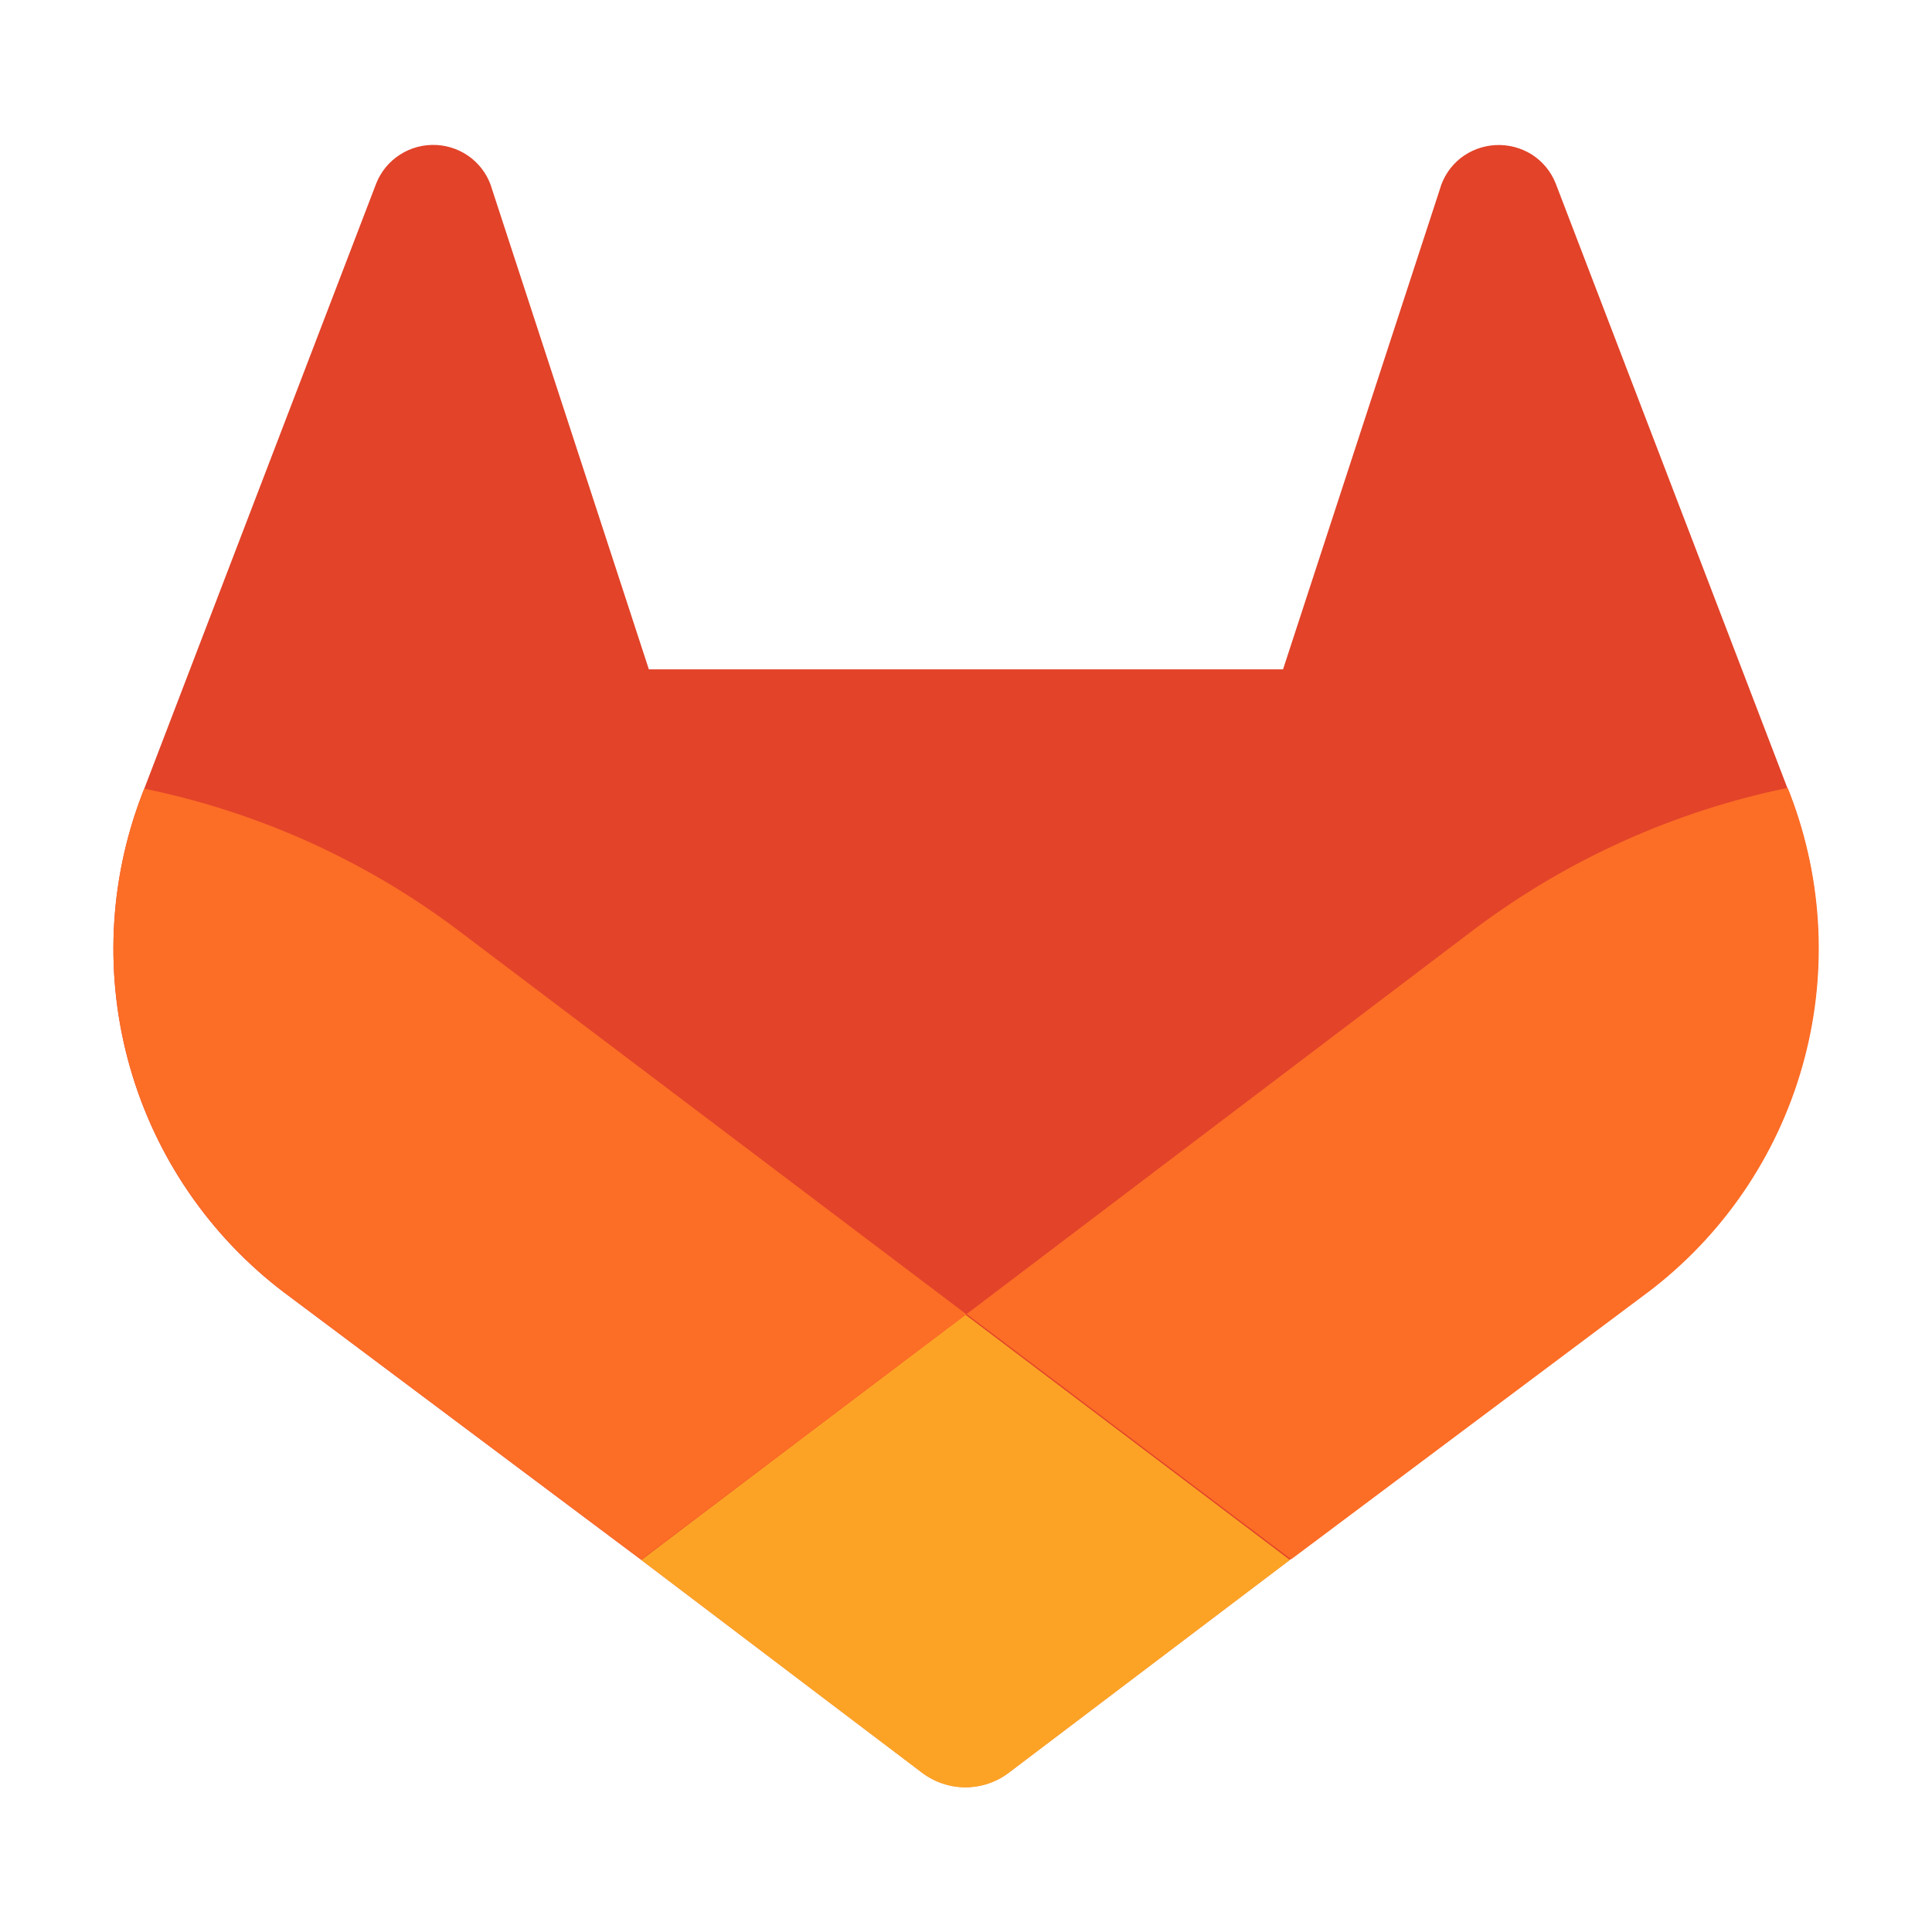 <svg width="20" height="20" viewBox="0 0 20 20" fill="none" xmlns="http://www.w3.org/2000/svg">
<path d="M18.529 8.223L18.504 8.16L16.104 1.898C16.055 1.775 15.969 1.671 15.858 1.6C15.745 1.529 15.614 1.495 15.481 1.502C15.348 1.509 15.221 1.557 15.117 1.639C15.014 1.722 14.939 1.835 14.904 1.963L13.282 6.929H6.717L5.095 1.963C5.06 1.835 4.985 1.722 4.882 1.639C4.778 1.556 4.651 1.508 4.519 1.501C4.386 1.494 4.254 1.528 4.142 1.6C4.03 1.671 3.944 1.775 3.895 1.898L1.492 8.168L1.468 8.23C1.123 9.133 1.08 10.124 1.347 11.053C1.613 11.982 2.174 12.8 2.945 13.383L2.954 13.389L2.976 13.406L6.636 16.146L8.445 17.516L9.545 18.349C9.675 18.447 9.832 18.5 9.994 18.5C10.156 18.5 10.314 18.447 10.443 18.349L11.543 17.516L13.353 16.146L17.035 13.389L17.045 13.382C17.818 12.8 18.381 11.981 18.649 11.051C18.917 10.12 18.875 9.127 18.529 8.223Z" fill="#E24329"/>
<path d="M18.531 8.219L18.506 8.156C17.336 8.397 16.233 8.893 15.276 9.609L10.006 13.603C11.803 14.962 13.366 16.142 13.366 16.142L17.048 13.386L17.058 13.379C17.83 12.795 18.391 11.976 18.656 11.045C18.922 10.115 18.878 9.123 18.531 8.219Z" fill="#FC6D26"/>
<path d="M6.639 16.149L8.445 17.519L9.545 18.352C9.675 18.45 9.832 18.503 9.994 18.503C10.156 18.503 10.314 18.45 10.443 18.352L11.543 17.519L13.353 16.149C13.353 16.149 11.79 14.968 9.993 13.609L6.639 16.149Z" fill="#FCA326"/>
<path d="M4.724 9.616C3.767 8.9 2.664 8.404 1.493 8.164L1.469 8.226C1.123 9.13 1.08 10.121 1.347 11.051C1.613 11.981 2.175 12.799 2.946 13.383L2.956 13.389L2.977 13.406L6.637 16.146L10.005 13.606L4.724 9.616Z" fill="#FC6D26"/>
</svg>

